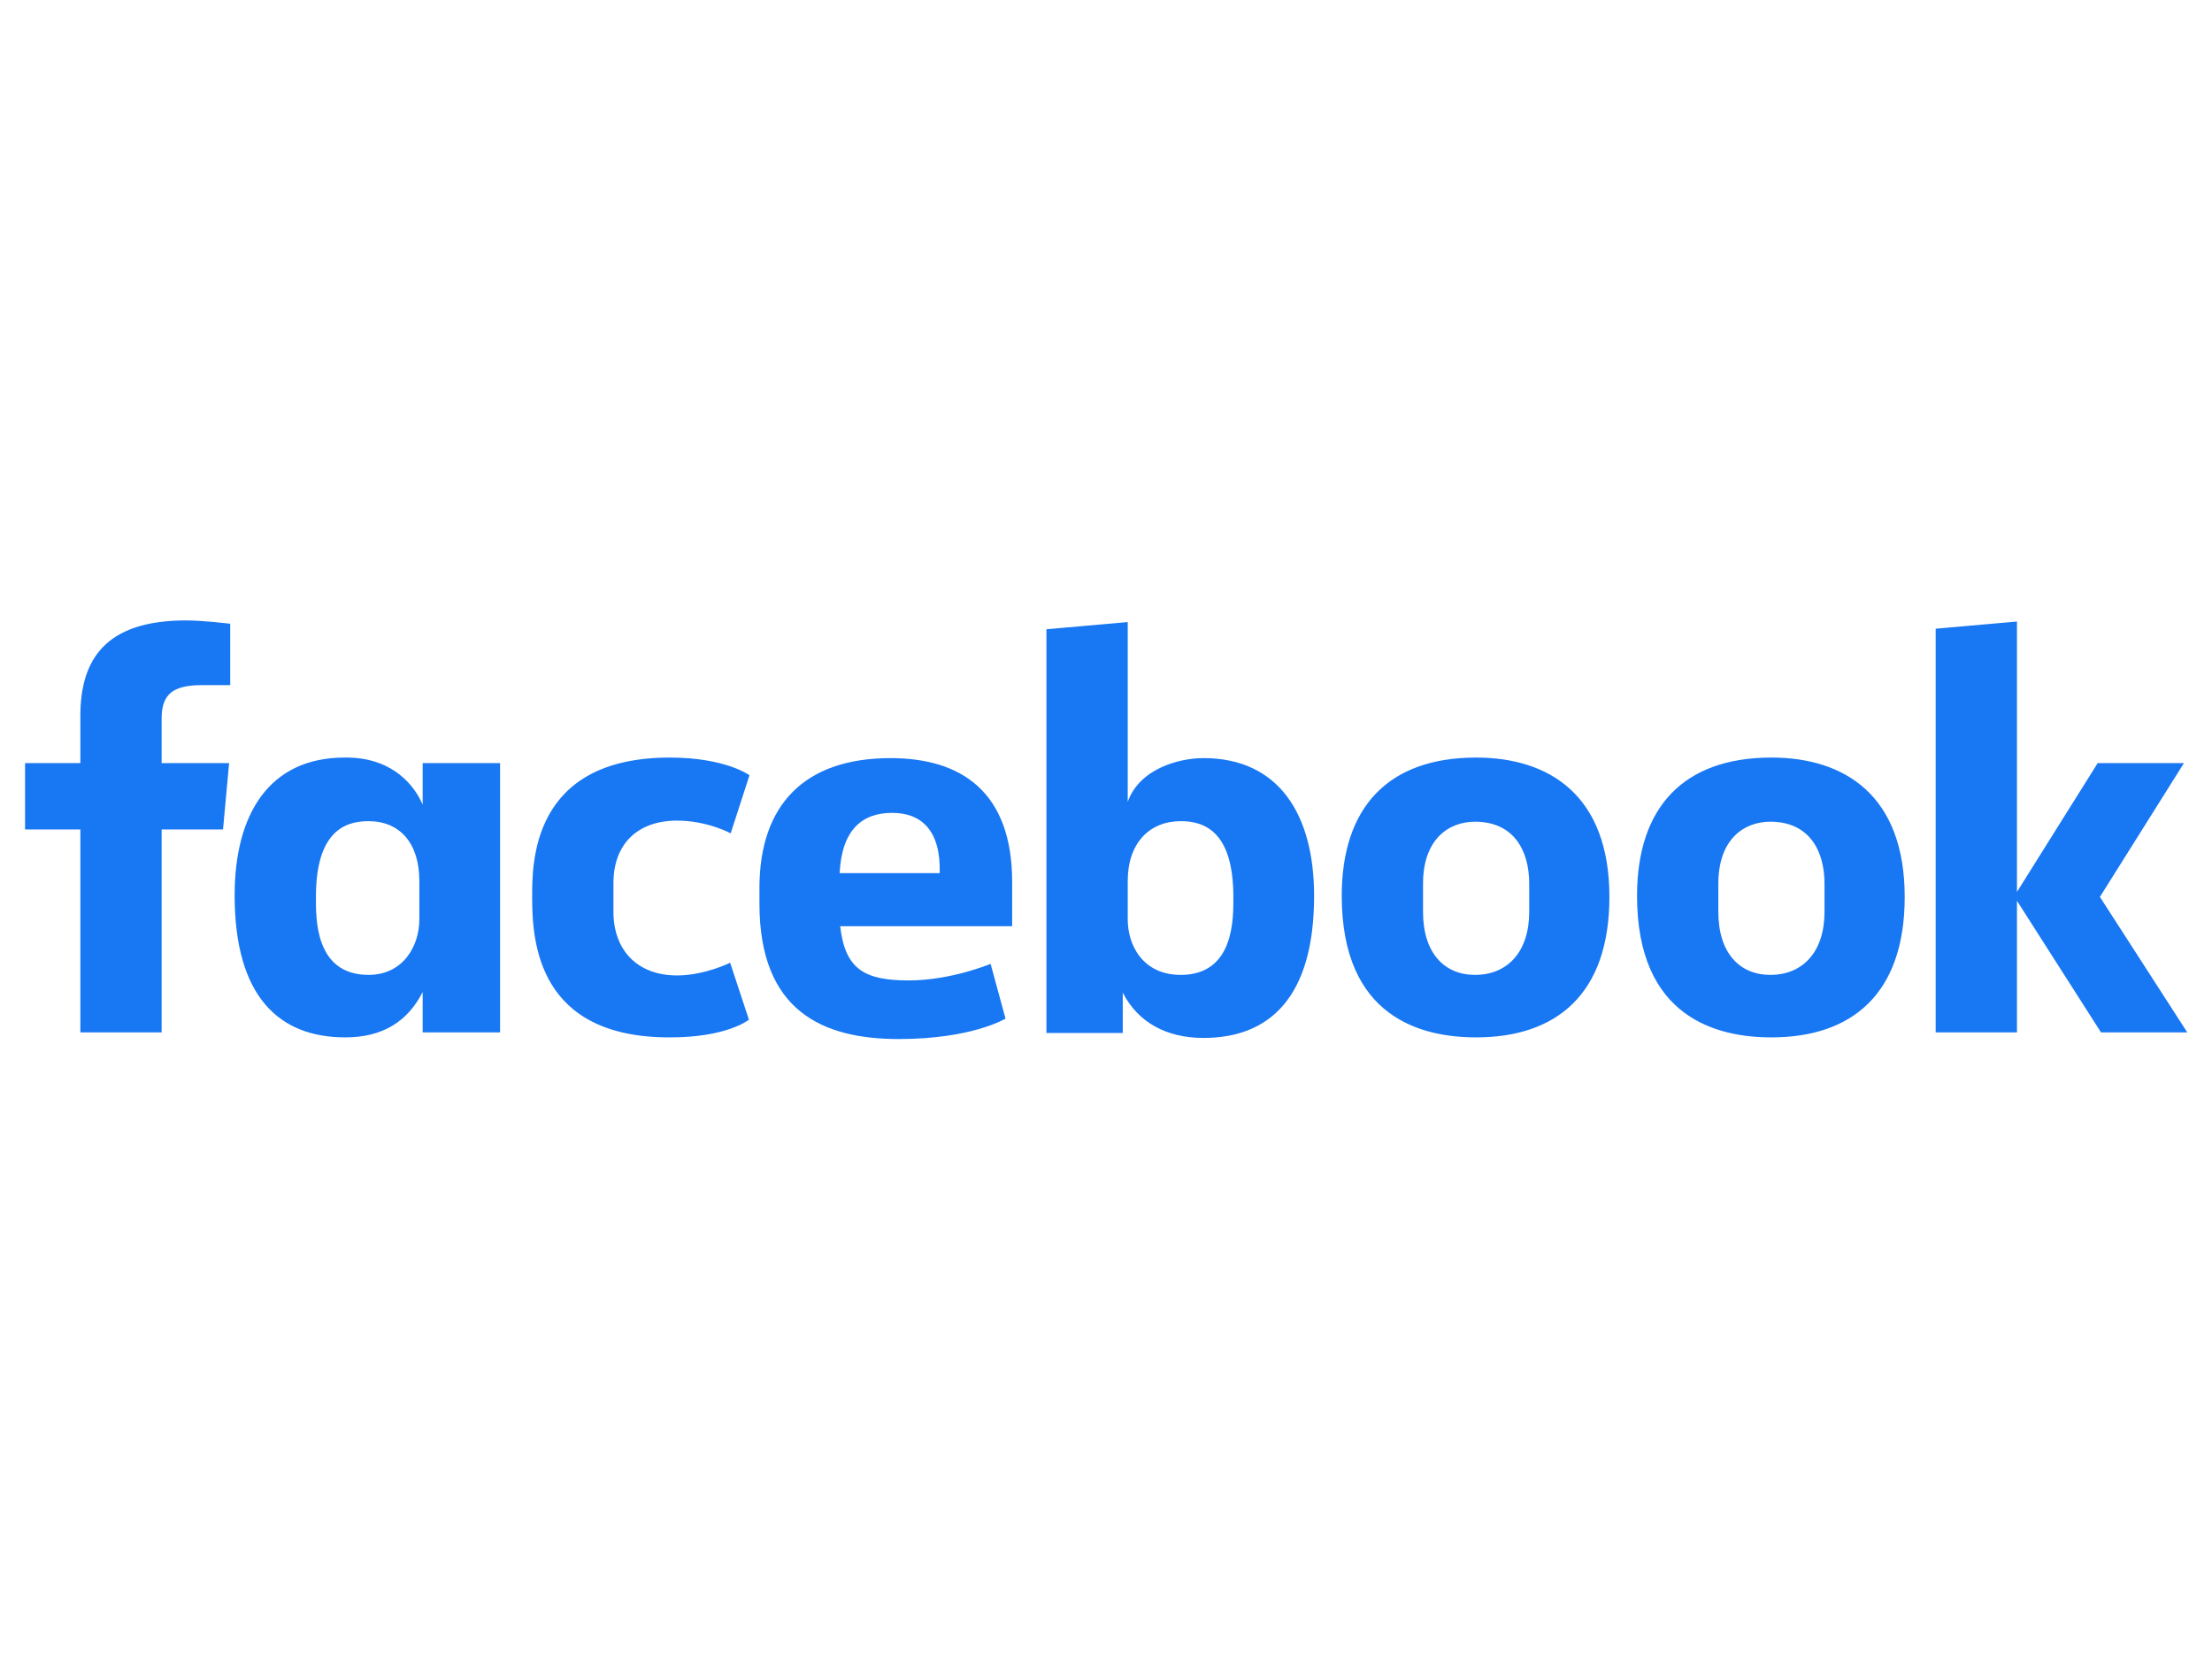 <?xml version="1.0" encoding="UTF-8"?> <!-- Generator: Adobe Illustrator 23.0.3, SVG Export Plug-In . SVG Version: 6.00 Build 0) --> <svg xmlns:cc="http://creativecommons.org/ns#" xmlns:dc="http://purl.org/dc/elements/1.1/" xmlns:inkscape="http://www.inkscape.org/namespaces/inkscape" xmlns:rdf="http://www.w3.org/1999/02/22-rdf-syntax-ns#" xmlns:sodipodi="http://sodipodi.sourceforge.net/DTD/sodipodi-0.dtd" xmlns:svg="http://www.w3.org/2000/svg" xmlns="http://www.w3.org/2000/svg" xmlns:xlink="http://www.w3.org/1999/xlink" id="logosvg.com" inkscape:version="0.92.4 (5da689c313, 2019-01-14)" sodipodi:docname="Facebook_2015.svg" x="0px" y="0px" viewBox="0 0 400 300" style="enable-background:new 0 0 400 300;" xml:space="preserve"> <style type="text/css"> .st0{fill:#1877F2;} </style> <path id="logosvg.com_1_" transform="translate(-288.27,-1729.209)" inkscape:groupmode="layer" inkscape:label="Layer 1" class="st0" d=" M317.5,1915.9h-14.7v-36.7h-10v-12h10v-8.5c0-10.1,4.4-17.3,19.1-17.3c3.1,0,8,0.6,8,0.6v11.1h-5.1c-5.2,0-7.3,1.6-7.3,6v8.1h12.2 l-1.1,12h-11.1V1915.9z M351.3,1866.2c-0.2,0-0.4,0-0.7,0c-13.7,0-19.9,10.3-19.9,24.9c0,18.4,8.1,25.7,20,25.7 c6.8,0,11.3-2.9,14-8.2v7.3h14v-48.7h-14v7.5C362.6,1869.9,358,1866.3,351.3,1866.2L351.3,1866.2z M354.9,1877.7 c5.7,0,9.2,4,9.2,10.8l0,7c0,4.6-2.8,10-9.2,10c-9.8,0-9.5-10.5-9.5-14.1C345.4,1879.6,350.6,1877.7,354.9,1877.7L354.9,1877.7z M384.5,1891.5c0-5.9-0.3-25.3,24.9-25.3c10.1,0,14.4,3.2,14.4,3.2l-3.4,10.5c0,0-4.2-2.3-9.7-2.3c-7,0-11.5,4.1-11.5,11.3l0,5.2 c0,6.9,4.3,11.5,11.5,11.5c5,0,9.6-2.3,9.6-2.3l3.4,10.3c0,0-3.9,3.2-14.2,3.2C385.5,1916.9,384.5,1899.5,384.5,1891.5z M505.9,1866.3c13.7,0,20,10.3,20,24.9c0,18.4-8.1,25.7-20,25.7c-6.8,0-11.9-2.9-14.6-8.2v7.3l-13.8,0v-73l14.7-1.3v32.5 C494.3,1868.3,501.3,1866.3,505.9,1866.3L505.9,1866.3z M501.8,1877.7c-5.7,0-9.6,4-9.6,10.8l0,7c0,4.6,2.7,10,9.6,10 c9.8,0,9.5-10.5,9.5-14.1C511.3,1879.6,506.1,1877.7,501.8,1877.7L501.8,1877.7z M449.3,1866.3c-15.5,0-23.7,8.4-23.7,23.5v2.8 c0,19.5,11.5,24.5,25.2,24.5c13.3,0,19.3-3.7,19.3-3.7l-2.7-9.9c0,0-7.1,3-14.8,3c-8,0-11.5-2-12.4-9.8h31.1v-8 C471.3,1872.4,462.1,1866.3,449.3,1866.3z M449.6,1876.2c5.4,0,8.8,3.3,8.6,10.9h-18.1C440.5,1879.1,444.3,1876.2,449.6,1876.2z M555.2,1866.2c-15.9,0-24.3,9-24.3,25c0,22,14.4,25.6,24.3,25.6c14.5,0,24.1-7.8,24.1-25.4C579.3,1873.1,568.5,1866.2,555.2,1866.2 z M555,1877.8c7,0,9.8,5.2,9.8,11.2v5.1c0,7.2-3.9,11.4-9.8,11.4c-5.5,0-9.4-3.9-9.4-11.4v-5.1C545.6,1881,550.2,1877.8,555,1877.8z M608.6,1866.2c-15.9,0-24.3,9-24.3,25c0,22,14.4,25.6,24.3,25.6c14.5,0,24.1-7.8,24.1-25.4C632.7,1873.1,621.9,1866.2,608.6,1866.2 z M608.4,1877.8c7,0,9.8,5.2,9.8,11.2v5.1c0,7.2-3.9,11.4-9.8,11.4c-5.5,0-9.4-3.9-9.4-11.4v-5.1 C599,1881,603.6,1877.8,608.4,1877.8z M638.3,1915.9v-73l14.7-1.3v48.9l14.6-23.3h15.6l-15.2,24.2l15.8,24.5h-15.6l-15.2-23.8v23.8 H638.3z"></path> </svg> 